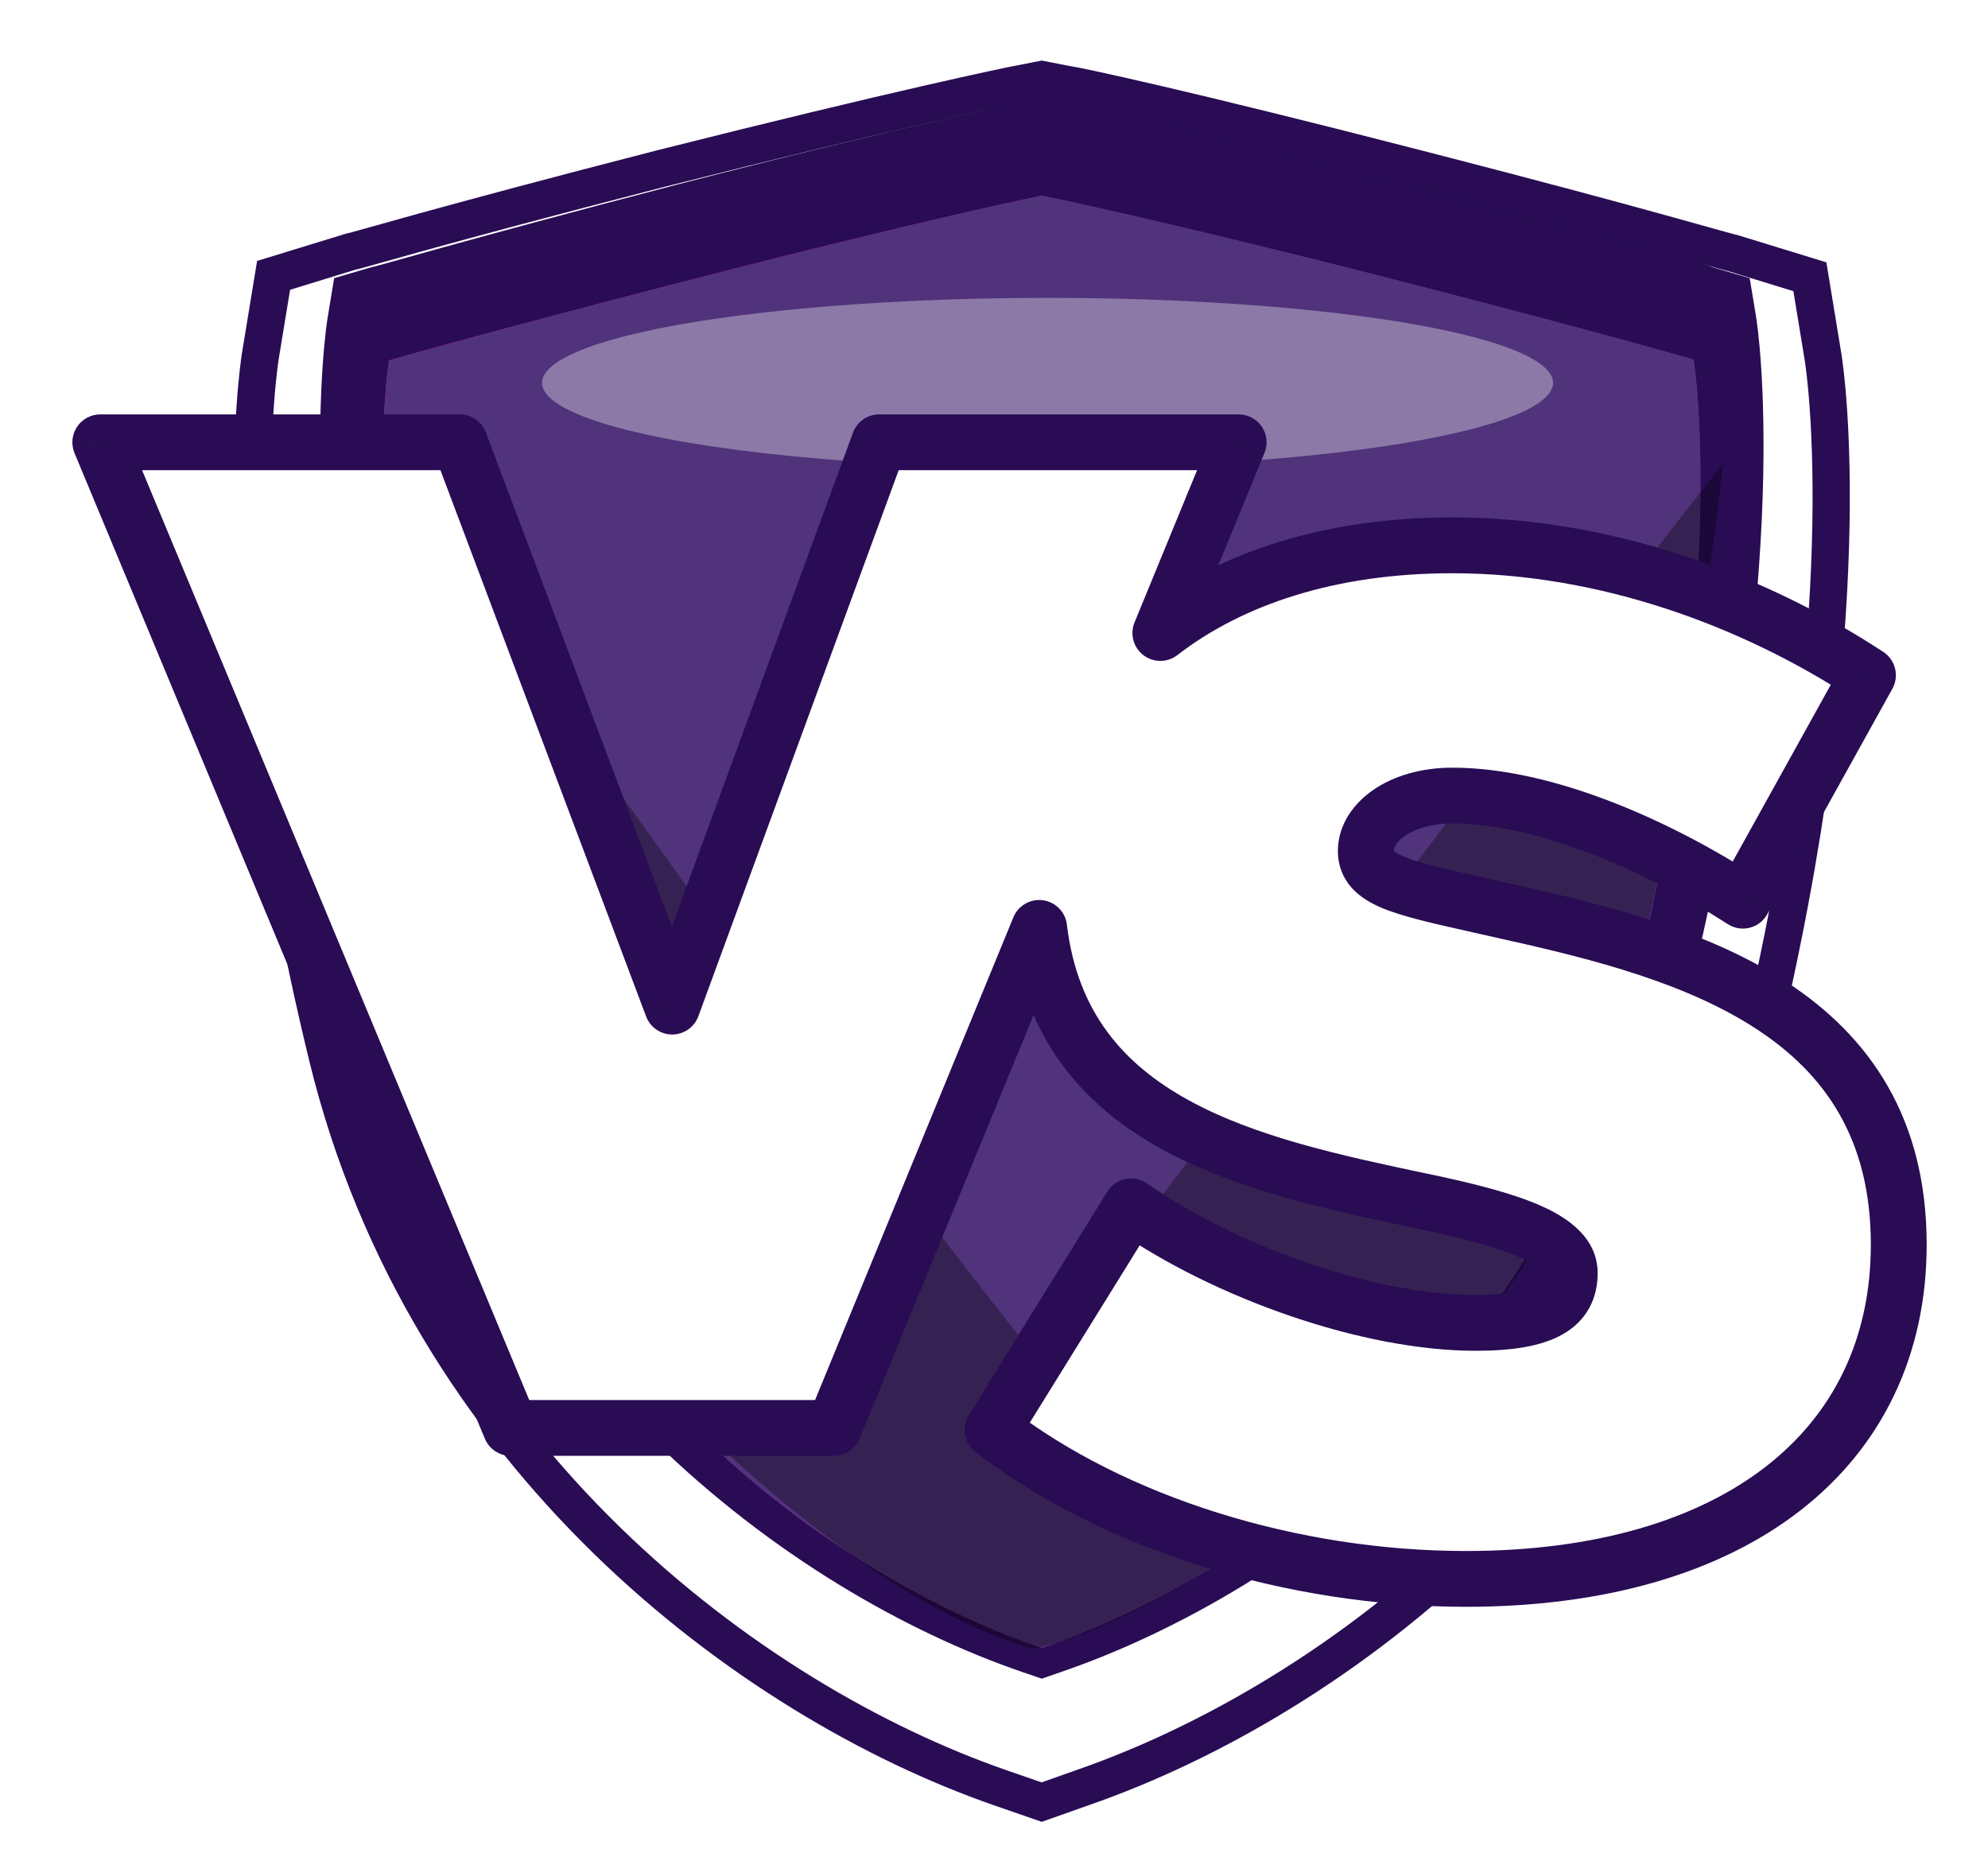 <svg width="47" height="44" viewBox="0 0 47 44" fill="none" xmlns="http://www.w3.org/2000/svg">
<g filter="url(#filter0_d_6466_2116)">
<path d="M24.629 41.861L23.48 41.463C17.491 39.375 9.667 33.555 7.312 23.872C4.754 13.361 5.681 7.404 5.72 7.149L6.079 4.963L8.206 4.311C8.284 4.311 10.163 3.73 15.514 2.354C21.184 0.925 23.794 0.39 23.93 0.363L24.629 0.226L25.327 0.363C25.431 0.363 28.08 0.925 33.744 2.386C39.068 3.756 40.973 4.344 41.052 4.344L43.179 4.996L43.538 7.182C43.577 7.436 44.503 13.393 41.945 23.905C39.59 33.555 31.767 39.375 25.751 41.463L24.629 41.861ZM12.564 10.444C12.633 14.408 13.167 18.35 14.156 22.189C15.696 28.524 20.531 32.57 24.629 34.351C28.733 32.57 33.561 28.524 35.068 22.208C36.06 18.37 36.593 14.428 36.654 10.464C35.545 10.164 34.044 9.759 31.956 9.231C28.145 8.219 25.751 7.665 24.629 7.404C23.526 7.645 21.112 8.2 17.269 9.191C15.213 9.74 13.674 10.144 12.564 10.444Z" fill="white"/>
<path d="M7.739 23.768L7.739 23.768C5.207 13.362 6.116 7.469 6.154 7.219L6.154 7.218L6.468 5.304L8.306 4.74C8.319 4.738 8.332 4.735 8.343 4.732C8.369 4.726 8.401 4.718 8.437 4.708C8.509 4.689 8.612 4.66 8.747 4.622C8.795 4.609 8.848 4.594 8.904 4.578C9.168 4.504 9.528 4.403 10 4.272C11.146 3.956 12.95 3.467 15.622 2.78C21.288 1.352 23.888 0.819 24.013 0.795L24.015 0.795L24.629 0.675L25.242 0.795L25.284 0.803H25.3C25.301 0.803 25.302 0.804 25.303 0.804C25.325 0.807 25.357 0.813 25.402 0.822C25.492 0.84 25.623 0.867 25.797 0.904C26.146 0.979 26.661 1.094 27.351 1.255C28.73 1.577 30.805 2.082 33.634 2.812L33.634 2.812C36.294 3.497 38.099 3.985 39.248 4.303C39.717 4.432 40.077 4.533 40.342 4.608C40.402 4.624 40.456 4.64 40.507 4.654C40.643 4.692 40.747 4.721 40.82 4.74C40.856 4.75 40.888 4.758 40.914 4.765C40.925 4.767 40.938 4.77 40.952 4.773L42.789 5.337L43.103 7.249L43.103 7.251C43.142 7.501 44.05 13.395 41.518 23.801C39.207 33.269 31.522 38.995 25.607 41.048L25.604 41.049L24.627 41.395L23.625 41.048C17.736 38.995 10.05 33.269 7.739 23.768ZM25.283 0.801C25.283 0.801 25.284 0.801 25.285 0.801L25.283 0.801ZM12.45 10.02L12.119 10.109L12.125 10.452C12.194 14.449 12.733 18.424 13.73 22.296C15.311 28.798 20.267 32.934 24.453 34.754L24.628 34.831L24.804 34.755C28.997 32.935 33.946 28.798 35.495 22.314C36.495 18.444 37.032 14.468 37.094 10.471L37.099 10.129L36.769 10.039C35.659 9.739 34.157 9.334 32.066 8.805C28.316 7.81 25.935 7.256 24.787 6.989L24.728 6.975L24.632 6.953L24.535 6.974C23.426 7.217 21.006 7.773 17.159 8.766L17.159 8.766L17.155 8.767C16.319 8.989 15.568 9.189 14.896 9.367C13.918 9.627 13.107 9.842 12.45 10.02Z" stroke="#290C54" stroke-width="0.88"/>
</g>
<path d="M24.63 39.682L24.153 39.519C18.653 37.627 11.469 32.263 9.31 23.39C6.83 13.276 7.711 7.717 7.75 7.482L7.9 6.575L8.788 6.314C8.866 6.314 10.745 5.74 16.03 4.357C21.641 2.908 24.238 2.399 24.343 2.36L24.636 2.301L24.923 2.36C25.034 2.36 27.625 2.908 33.242 4.357C38.528 5.72 40.42 6.268 40.478 6.314L41.366 6.575L41.516 7.482C41.555 7.717 42.416 13.276 39.956 23.39C37.79 32.263 30.606 37.627 25.099 39.519L24.63 39.682ZM10.562 8.859C10.445 10.738 10.412 15.488 12.161 22.698C14.007 30.162 19.88 34.808 24.63 36.57C29.36 34.808 35.278 30.162 37.099 22.698C38.847 15.521 38.815 10.738 38.697 8.859C37.66 8.572 35.702 8.043 32.499 7.221C28.016 6.099 25.445 5.499 24.63 5.322C23.795 5.499 21.243 6.099 16.761 7.221C13.551 8.056 11.6 8.572 10.562 8.859Z" fill="#290C54"/>
<g filter="url(#filter1_i_6466_2116)">
<path d="M24.628 3.822C24.628 3.822 27.238 4.344 32.862 5.779C38.193 7.149 40.039 7.697 40.039 7.697C40.039 7.697 40.94 13.1 38.519 23.063C36.562 31.082 30.174 36.243 24.628 38.155C19.082 36.224 12.701 31.063 10.743 23.063C8.316 13.1 9.197 7.717 9.197 7.717C9.197 7.717 11.063 7.169 16.374 5.799C22.031 4.344 24.628 3.822 24.628 3.822Z" fill="url(#paint0_linear_6466_2116)"/>
<path d="M24.628 3.822C24.628 3.822 27.238 4.344 32.862 5.779C38.193 7.149 40.039 7.697 40.039 7.697C40.039 7.697 40.94 13.1 38.519 23.063C36.562 31.082 30.174 36.243 24.628 38.155C19.082 36.224 12.701 31.063 10.743 23.063C8.316 13.1 9.197 7.717 9.197 7.717C9.197 7.717 11.063 7.169 16.374 5.799C22.031 4.344 24.628 3.822 24.628 3.822Z" fill="#50337B"/>
</g>
<g filter="url(#filter2_f_6466_2116)">
<path d="M24.469 32.047C28.18 27.528 36.214 16.682 40.734 10.958C40.734 10.958 39.693 20.709 37.62 26.825C35.955 31.739 29.188 37.805 24.469 38.977C19.751 37.793 12.171 30.221 10.505 25.319C8.44 19.213 8.999 10.958 8.999 10.958C16.029 20.498 20.246 26.825 24.469 32.047Z" fill="black" fill-opacity="0.33"/>
</g>
<g filter="url(#filter3_f_6466_2116)">
<ellipse cx="24.766" cy="9.05" rx="11.951" ry="2.009" fill="white" fill-opacity="0.34"/>
</g>
<g filter="url(#filter4_d_6466_2116)">
<path fill-rule="evenodd" clip-rule="evenodd" d="M19.712 32.549H12.072L2.37 9.25H10.87L15.892 22.59L20.785 9.25H29.285L27.433 13.758C29.106 12.464 31.45 11.686 34.337 11.686C37.976 11.686 41.478 12.996 44.162 14.757L41.205 20.086C39.249 18.821 36.566 17.602 34.337 17.602C33.108 17.602 32.289 18.234 32.289 18.912C32.289 19.592 33.111 19.776 34.944 20.186C35.18 20.239 35.432 20.295 35.701 20.357C39.977 21.305 44.89 22.705 44.89 28.215C44.89 33.047 41.023 36.118 34.655 36.118C30.561 36.118 26.331 34.809 23.465 32.596L26.74 27.312C29.014 28.892 32.38 30.067 34.882 30.067C36.52 30.067 37.111 29.66 37.111 28.892C37.111 28.079 35.747 27.628 33.563 27.176C29.561 26.331 25.121 25.367 24.568 20.73L19.712 32.549Z" fill="white"/>
<path d="M12.072 32.549L11.463 32.803C11.565 33.049 11.805 33.209 12.072 33.209V32.549ZM19.712 32.549V33.209C19.98 33.209 20.221 33.047 20.323 32.8L19.712 32.549ZM2.37 9.25V8.591C2.15 8.591 1.944 8.701 1.822 8.884C1.699 9.068 1.677 9.3 1.761 9.504L2.37 9.25ZM10.87 9.25L11.487 9.018C11.39 8.761 11.144 8.591 10.87 8.591V9.25ZM15.892 22.59L15.275 22.822C15.372 23.08 15.619 23.251 15.895 23.25C16.17 23.248 16.416 23.076 16.511 22.817L15.892 22.59ZM20.785 9.25V8.591C20.509 8.591 20.261 8.763 20.166 9.023L20.785 9.25ZM29.285 9.25L29.895 9.501C29.979 9.298 29.955 9.066 29.833 8.883C29.71 8.7 29.505 8.591 29.285 8.591V9.25ZM27.433 13.758L26.823 13.507C26.709 13.784 26.795 14.102 27.033 14.283C27.27 14.464 27.6 14.463 27.836 14.28L27.433 13.758ZM44.162 14.757L44.739 15.077C44.907 14.775 44.813 14.395 44.524 14.205L44.162 14.757ZM41.205 20.086L40.847 20.64C41.001 20.739 41.188 20.77 41.365 20.726C41.543 20.681 41.694 20.566 41.782 20.406L41.205 20.086ZM34.944 20.186L34.8 20.83H34.8L34.944 20.186ZM35.701 20.357L35.554 21L35.558 21.001L35.701 20.357ZM23.465 32.596L22.904 32.248C22.726 32.535 22.794 32.911 23.061 33.118L23.465 32.596ZM26.74 27.312L27.116 26.77C26.968 26.667 26.783 26.629 26.606 26.666C26.429 26.703 26.274 26.81 26.179 26.964L26.74 27.312ZM33.563 27.176L33.427 27.822L33.43 27.822L33.563 27.176ZM24.568 20.73L25.223 20.652C25.188 20.353 24.955 20.117 24.658 20.076C24.36 20.036 24.072 20.201 23.958 20.479L24.568 20.73ZM12.072 33.209H19.712V31.89H12.072V33.209ZM1.761 9.504L11.463 32.803L12.681 32.296L2.979 8.997L1.761 9.504ZM10.87 8.591H2.37V9.91H10.87V8.591ZM16.509 22.357L11.487 9.018L10.252 9.483L15.275 22.822L16.509 22.357ZM20.166 9.023L15.273 22.363L16.511 22.817L21.405 9.478L20.166 9.023ZM29.285 8.591H20.785V9.91H29.285V8.591ZM28.043 14.009L29.895 9.501L28.675 9L26.823 13.507L28.043 14.009ZM34.337 11.026C31.333 11.026 28.84 11.837 27.029 13.236L27.836 14.28C29.373 13.092 31.567 12.346 34.337 12.346V11.026ZM44.524 14.205C41.755 12.388 38.128 11.026 34.337 11.026V12.346C37.823 12.346 41.202 13.603 43.8 15.308L44.524 14.205ZM41.782 20.406L44.739 15.077L43.585 14.437L40.629 19.766L41.782 20.406ZM34.337 18.262C36.373 18.262 38.925 19.397 40.847 20.64L41.563 19.532C39.574 18.245 36.758 16.942 34.337 16.942V18.262ZM32.949 18.912C32.949 18.855 32.986 18.709 33.222 18.549C33.453 18.392 33.831 18.262 34.337 18.262V16.942C33.614 16.942 32.968 17.128 32.482 17.457C32.003 17.782 31.63 18.291 31.63 18.912H32.949ZM35.088 19.542C34.143 19.331 33.551 19.196 33.185 19.042C33.008 18.968 32.952 18.916 32.94 18.903C32.938 18.9 32.943 18.906 32.948 18.918C32.952 18.928 32.949 18.929 32.949 18.912H31.63C31.63 19.233 31.734 19.53 31.953 19.777C32.153 20.003 32.416 20.15 32.674 20.259C33.177 20.469 33.913 20.631 34.8 20.83L35.088 19.542ZM35.849 19.714C35.577 19.652 35.324 19.595 35.088 19.542L34.8 20.83C35.036 20.883 35.286 20.939 35.554 21L35.849 19.714ZM45.55 28.215C45.55 25.213 44.188 23.289 42.261 22.024C40.385 20.792 37.974 20.185 35.844 19.713L35.558 21.001C37.704 21.477 39.888 22.044 41.537 23.127C43.136 24.176 44.23 25.707 44.23 28.215H45.55ZM34.655 36.778C37.937 36.778 40.654 35.987 42.566 34.499C44.496 32.997 45.55 30.826 45.55 28.215H44.23C44.23 30.437 43.35 32.217 41.755 33.458C40.142 34.714 37.742 35.459 34.655 35.459V36.778ZM23.061 33.118C26.061 35.434 30.439 36.778 34.655 36.778V35.459C30.683 35.459 26.6 34.184 23.868 32.074L23.061 33.118ZM26.179 26.964L22.904 32.248L24.025 32.943L27.301 27.659L26.179 26.964ZM34.882 29.407C32.538 29.407 29.3 28.288 27.116 26.77L26.363 27.853C28.729 29.497 32.224 30.726 34.882 30.726V29.407ZM36.452 28.892C36.452 28.999 36.431 29.053 36.416 29.08C36.403 29.104 36.374 29.144 36.288 29.192C36.089 29.304 35.674 29.407 34.882 29.407V30.726C35.728 30.726 36.428 30.626 36.934 30.343C37.201 30.193 37.422 29.988 37.57 29.72C37.717 29.455 37.771 29.169 37.771 28.892H36.452ZM33.43 27.822C34.521 28.048 35.346 28.263 35.89 28.502C36.161 28.622 36.316 28.729 36.395 28.809C36.432 28.846 36.445 28.869 36.448 28.878C36.451 28.884 36.452 28.887 36.452 28.892H37.771C37.771 28.046 37.052 27.573 36.422 27.295C35.738 26.993 34.789 26.756 33.697 26.53L33.43 27.822ZM23.913 20.808C24.22 23.377 25.626 24.945 27.454 25.953C29.235 26.935 31.448 27.404 33.427 27.822L33.7 26.531C31.677 26.104 29.668 25.667 28.091 24.797C26.56 23.953 25.47 22.72 25.223 20.652L23.913 20.808ZM20.323 32.8L25.179 20.98L23.958 20.479L19.102 32.299L20.323 32.8Z" fill="#290C54"/>
</g>
<defs>
<filter id="filter0_d_6466_2116" x="4.721" y="0.226" width="39.815" height="43.643" filterUnits="userSpaceOnUse" color-interpolation-filters="sRGB">
<feFlood flood-opacity="0" result="BackgroundImageFix"/>
<feColorMatrix in="SourceAlpha" type="matrix" values="0 0 0 0 0 0 0 0 0 0 0 0 0 0 0 0 0 0 127 0" result="hardAlpha"/>
<feOffset dy="1.205"/>
<feGaussianBlur stdDeviation="0.402"/>
<feComposite in2="hardAlpha" operator="out"/>
<feColorMatrix type="matrix" values="0 0 0 0 0 0 0 0 0 0 0 0 0 0 0 0 0 0 0.3 0"/>
<feBlend mode="normal" in2="BackgroundImageFix" result="effect1_dropShadow_6466_2116"/>
<feBlend mode="normal" in="SourceGraphic" in2="effect1_dropShadow_6466_2116" result="shape"/>
</filter>
<filter id="filter1_i_6466_2116" x="9.041" y="3.822" width="31.162" height="35.137" filterUnits="userSpaceOnUse" color-interpolation-filters="sRGB">
<feFlood flood-opacity="0" result="BackgroundImageFix"/>
<feBlend mode="normal" in="SourceGraphic" in2="BackgroundImageFix" result="shape"/>
<feColorMatrix in="SourceAlpha" type="matrix" values="0 0 0 0 0 0 0 0 0 0 0 0 0 0 0 0 0 0 127 0" result="hardAlpha"/>
<feOffset dy="0.803"/>
<feGaussianBlur stdDeviation="0.402"/>
<feComposite in2="hardAlpha" operator="arithmetic" k2="-1" k3="1"/>
<feColorMatrix type="matrix" values="0 0 0 0 0 0 0 0 0 0 0 0 0 0 0 0 0 0 0.3 0"/>
<feBlend mode="normal" in2="shape" result="effect1_innerShadow_6466_2116"/>
</filter>
<filter id="filter2_f_6466_2116" x="6.921" y="8.949" width="35.821" height="32.036" filterUnits="userSpaceOnUse" color-interpolation-filters="sRGB">
<feFlood flood-opacity="0" result="BackgroundImageFix"/>
<feBlend mode="normal" in="SourceGraphic" in2="BackgroundImageFix" result="shape"/>
<feGaussianBlur stdDeviation="1.004" result="effect1_foregroundBlur_6466_2116"/>
</filter>
<filter id="filter3_f_6466_2116" x="9.601" y="3.827" width="30.329" height="10.444" filterUnits="userSpaceOnUse" color-interpolation-filters="sRGB">
<feFlood flood-opacity="0" result="BackgroundImageFix"/>
<feBlend mode="normal" in="SourceGraphic" in2="BackgroundImageFix" result="shape"/>
<feGaussianBlur stdDeviation="1.607" result="effect1_foregroundBlur_6466_2116"/>
</filter>
<filter id="filter4_d_6466_2116" x="0.907" y="8.591" width="45.446" height="30.196" filterUnits="userSpaceOnUse" color-interpolation-filters="sRGB">
<feFlood flood-opacity="0" result="BackgroundImageFix"/>
<feColorMatrix in="SourceAlpha" type="matrix" values="0 0 0 0 0 0 0 0 0 0 0 0 0 0 0 0 0 0 127 0" result="hardAlpha"/>
<feOffset dy="1.205"/>
<feGaussianBlur stdDeviation="0.402"/>
<feComposite in2="hardAlpha" operator="out"/>
<feColorMatrix type="matrix" values="0 0 0 0 0 0 0 0 0 0 0 0 0 0 0 0 0 0 0.3 0"/>
<feBlend mode="normal" in2="BackgroundImageFix" result="effect1_dropShadow_6466_2116"/>
<feBlend mode="normal" in="SourceGraphic" in2="effect1_dropShadow_6466_2116" result="shape"/>
</filter>
<linearGradient id="paint0_linear_6466_2116" x1="40.203" y1="3.822" x2="9.041" y2="3.822" gradientUnits="userSpaceOnUse">
<stop offset="0.023" stop-color="#9900D9"/>
<stop offset="0.978" stop-color="#FF00AC"/>
</linearGradient>
</defs>
</svg>

